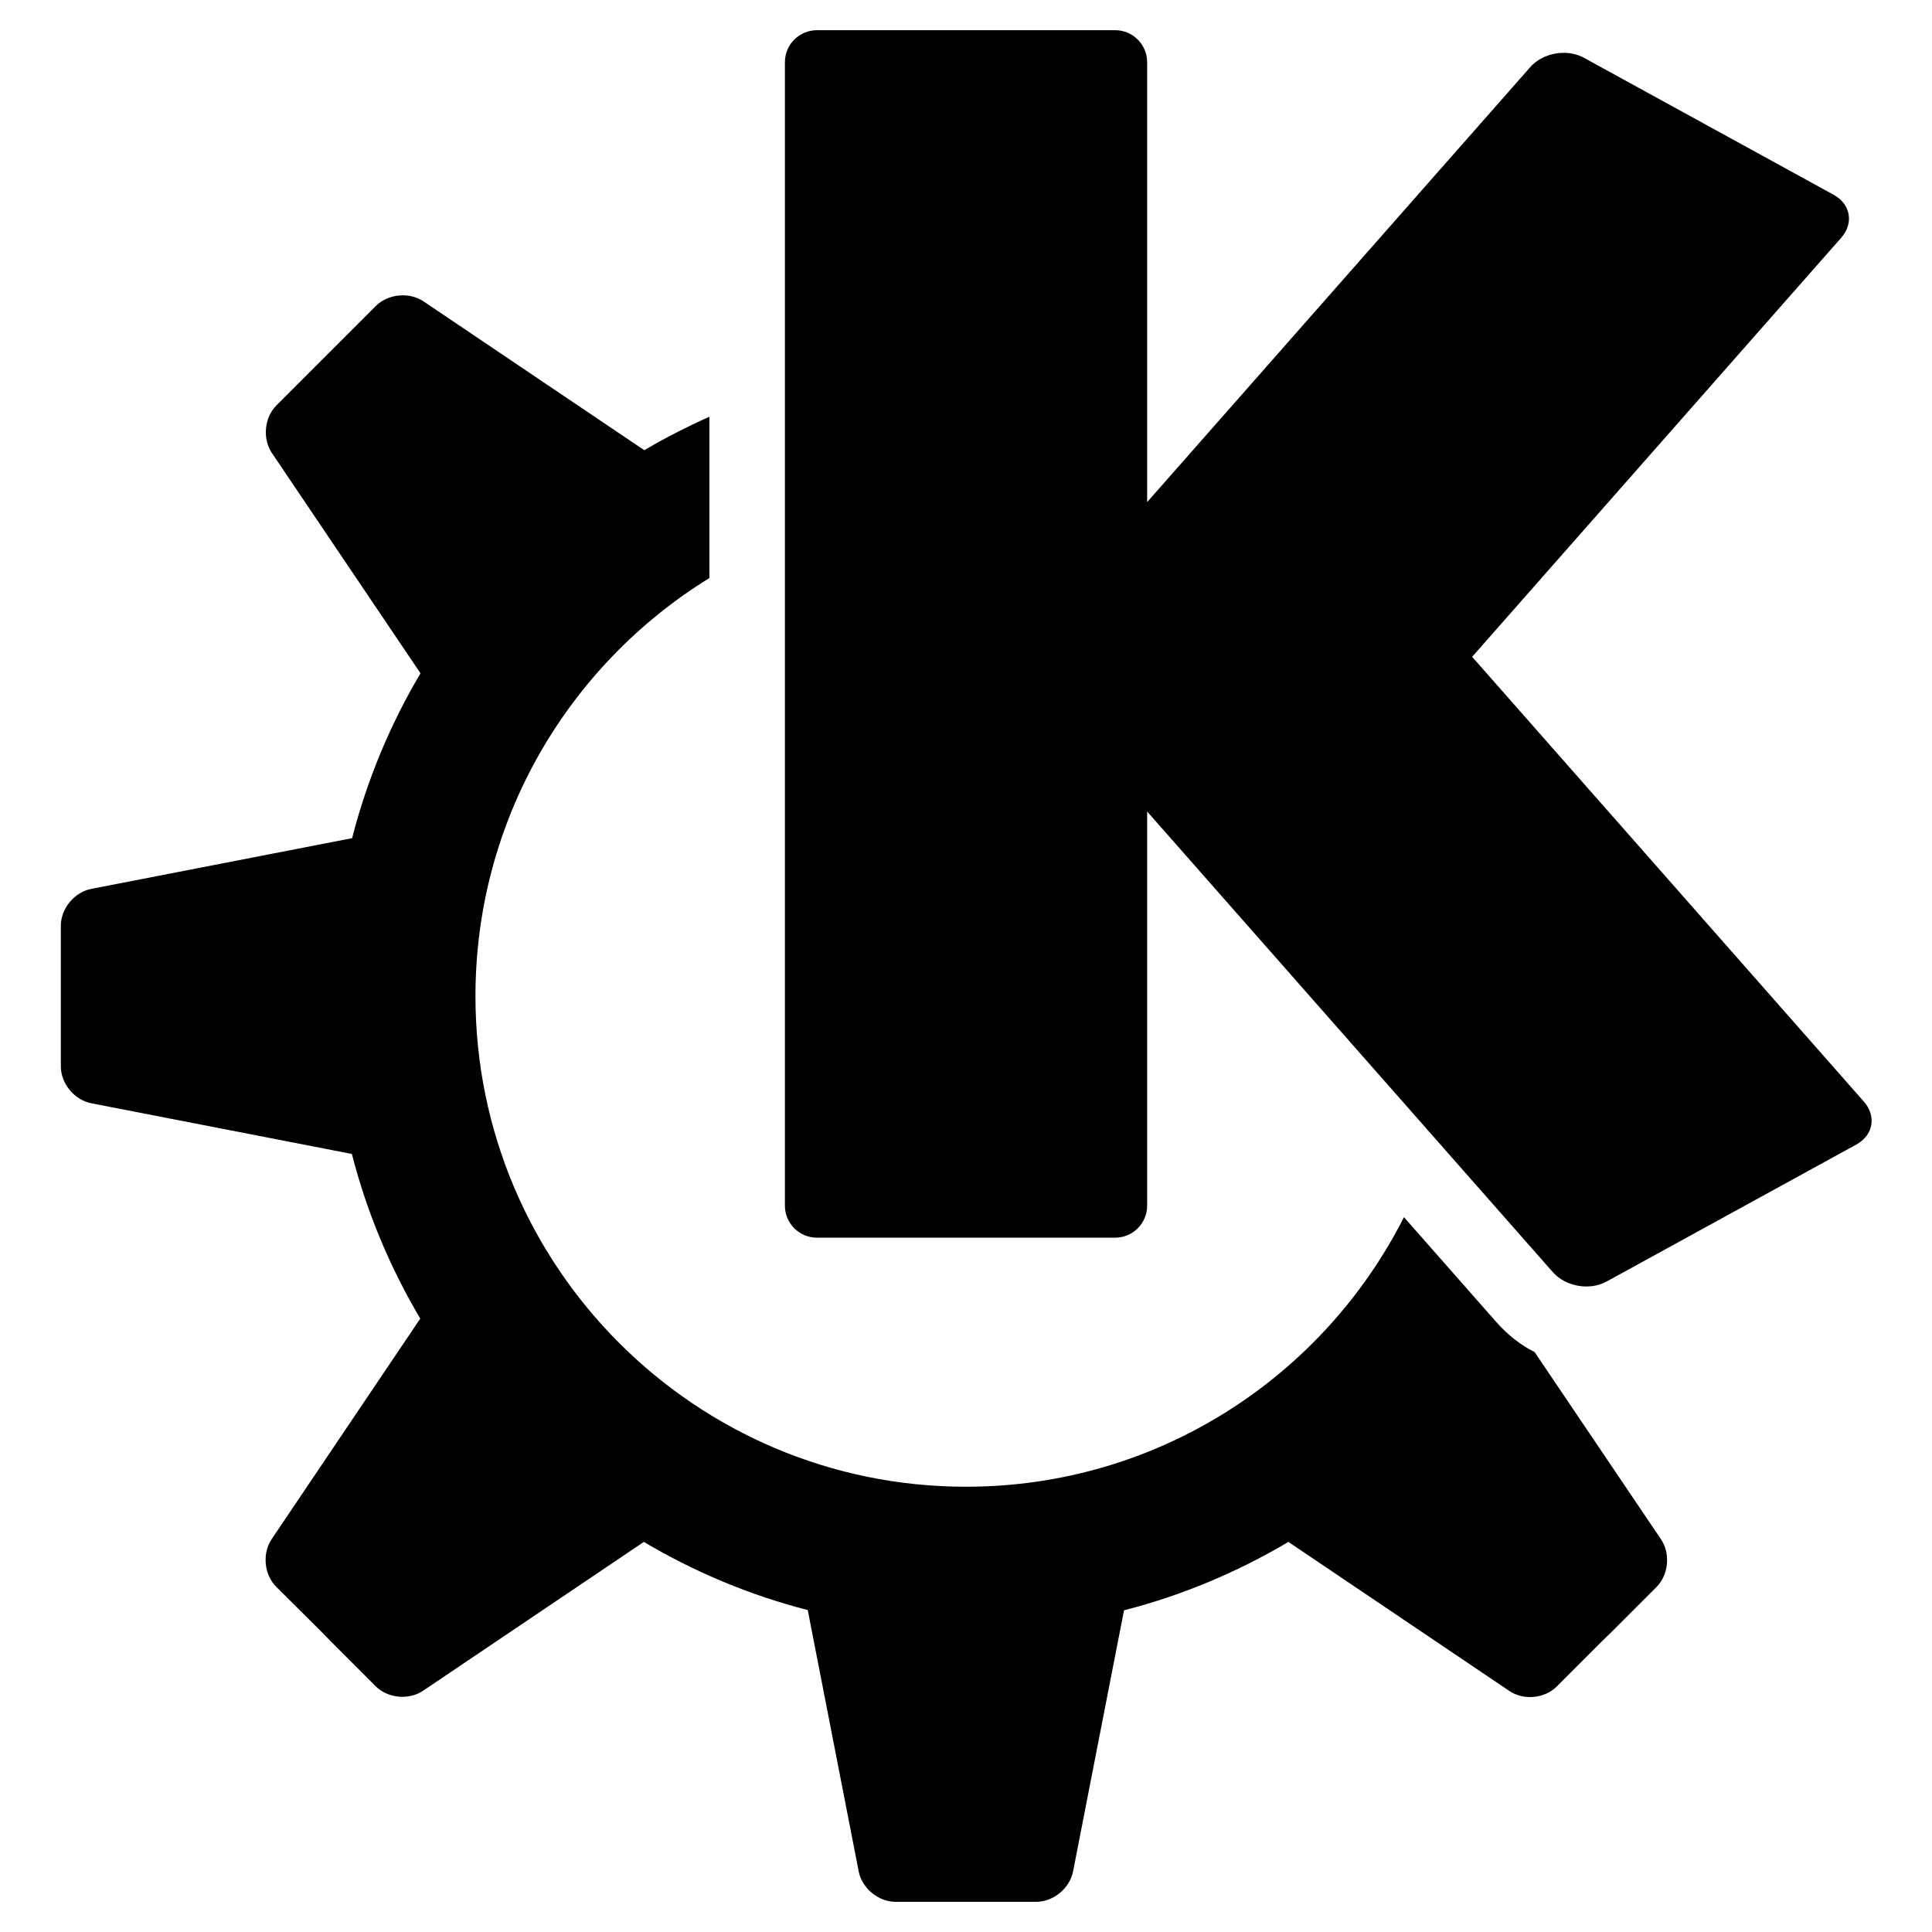 <?xml version="1.0" encoding="UTF-8" standalone="no"?>
<!-- Created with Inkscape (http://www.inkscape.org/) -->
<svg
   xmlns:dc="http://purl.org/dc/elements/1.1/"
   xmlns:cc="http://web.resource.org/cc/"
   xmlns:rdf="http://www.w3.org/1999/02/22-rdf-syntax-ns#"
   xmlns:svg="http://www.w3.org/2000/svg"
   xmlns="http://www.w3.org/2000/svg"
   xmlns:sodipodi="http://sodipodi.sourceforge.net/DTD/sodipodi-0.dtd"
   xmlns:inkscape="http://www.inkscape.org/namespaces/inkscape"
   width="256"
   height="256"
   id="svg2"
   sodipodi:version="0.32"
   inkscape:version="0.44.1"
   sodipodi:docbase="/zen/i386/home/aceph/bsd-look"
   sodipodi:docname="kde.svg"
   version="1.0"
   inkscape:export-filename="/home/aceph/bsd-look/kde.png"
   inkscape:export-xdpi="90"
   inkscape:export-ydpi="90">
  <defs
     id="defs4" />
  <sodipodi:namedview
     id="base"
     pagecolor="#ffffff"
     bordercolor="#666666"
     borderopacity="1.0"
     inkscape:pageopacity="0.0"
     inkscape:pageshadow="2"
     inkscape:zoom="1.866066"
     inkscape:cx="140.24822"
     inkscape:cy="132.15817"
     inkscape:document-units="px"
     inkscape:current-layer="layer1"
     showgrid="true"
     inkscape:grid-bbox="true"
     inkscape:grid-points="false"
     gridspacingx="1px"
     gridspacingy="1px"
     gridtolerance="10000"
     inkscape:window-width="1400"
     inkscape:window-height="994"
     inkscape:window-x="0"
     inkscape:window-y="0"
     gridempspacing="8"
     inkscape:showpageshadow="true"
     showborder="true"
     width="256px"
     height="256px" />
  <g
     inkscape:label="Layer 1"
     inkscape:groupmode="layer"
     id="layer1">
    <g
       id="g2846"
       style="fill:black;fill-opacity:1">
      <path
         id="path2766"
         d="M 52.875,39.156 C 51.737,39.263 50.616,39.728 49.812,40.531 L 43.906,46.438 L 42.531,47.812 L 36.625,53.719 C 35.018,55.326 34.761,58.147 36.031,60.031 L 55.719,89.219 C 51.717,95.96 48.654,103.28 46.656,111.062 L 12.094,117.781 C 9.863,118.215 8.062,120.384 8.062,122.656 L 8.062,131 L 8.062,132.969 L 8.062,141.312 C 8.062,143.585 9.863,145.754 12.094,146.188 L 46.625,152.906 C 48.617,160.679 51.697,167.984 55.687,174.719 L 36,203.938 C 34.729,205.821 34.987,208.643 36.594,210.25 L 42.5,216.125 L 43.875,217.531 L 49.781,223.438 C 51.388,225.044 54.179,225.302 56.062,224.031 L 85.312,204.312 C 92.022,208.285 99.292,211.354 107.031,213.344 L 113.781,247.969 C 114.215,250.199 116.384,252 118.656,252 L 127,252 L 128.969,252 L 137.312,252 C 139.585,252 141.754,250.199 142.188,247.969 L 148.938,213.375 C 156.699,211.383 163.992,208.298 170.719,204.312 L 200,224.062 C 201.884,225.333 204.674,225.076 206.281,223.469 L 212.188,217.562 L 213.594,216.188 L 219.5,210.281 C 221.107,208.674 221.364,205.853 220.094,203.969 L 203.344,179.156 C 201.494,178.229 199.78,176.893 198.25,175.156 L 186.031,161.281 C 175.315,182.465 153.348,197 128,197 C 92.12,197 63,167.88 63,132 C 63,108.584 75.409,88.036 94,76.594 L 94,55.219 C 91.039,56.543 88.152,58.015 85.375,59.656 L 56.125,39.938 C 55.183,39.302 54.013,39.049 52.875,39.156 z "
         style="fill:black;fill-opacity:1" />
      <path
         id="rect1899"
         d="M 108.254,4 C 105.906,4 104.004,5.902 104.004,8.25 L 104.004,159.75 C 104.004,162.098 105.906,164 108.254,164 L 147.754,164 C 150.102,164 152.004,162.098 152.004,159.75 L 152.004,107.531 L 205.754,168.563 C 207.447,170.485 210.633,171.044 212.879,169.813 L 245.973,151.656 C 248.22,150.425 248.666,147.891 246.973,145.969 L 195.067,87.031 L 243.973,31.5 C 245.666,29.577 245.22,27.044 242.973,25.812 L 209.879,7.656 C 209.037,7.195 208.043,6.981 207.067,7 C 205.44,7.031 203.813,7.705 202.754,8.906 L 152.004,66.531 L 152.004,8.25 C 152.004,5.902 150.102,4 147.754,4 L 108.254,4 z "
         style="fill:black;fill-opacity:1" />
    </g>
  </g>
</svg>
